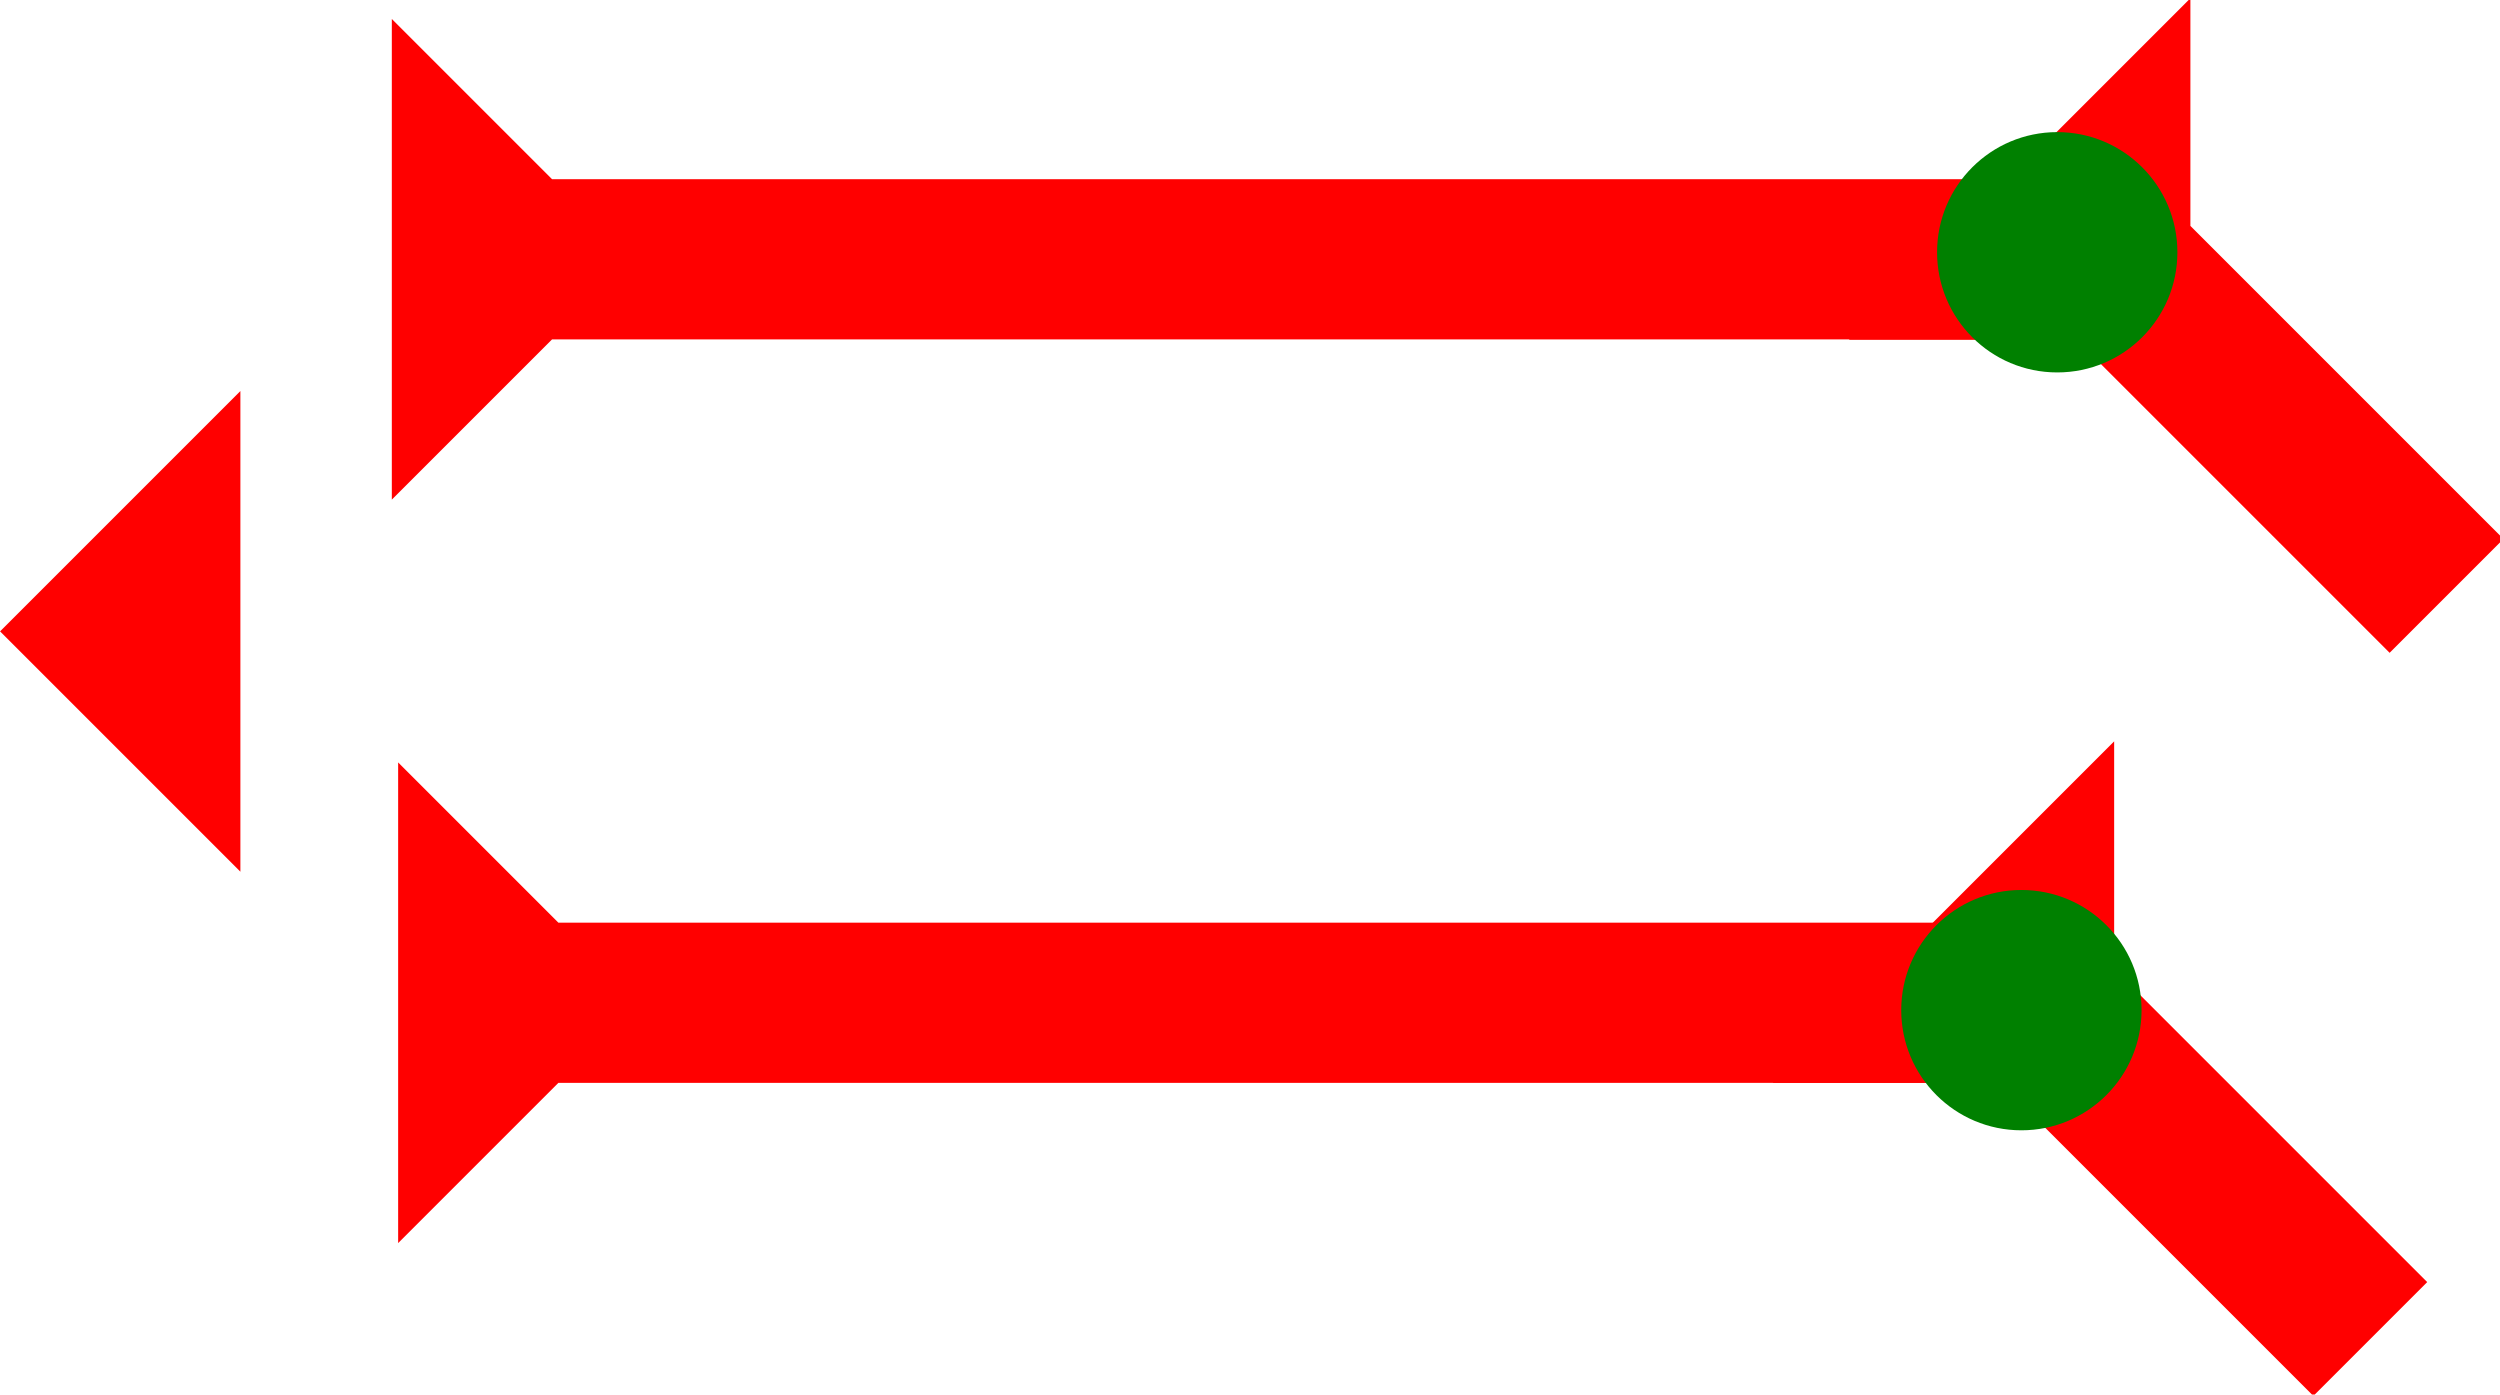 <?xml version="1.0" encoding="UTF-8" standalone="no"?>
<svg
   xmlns:dc="http://purl.org/dc/elements/1.1/"
   xmlns:cc="http://creativecommons.org/ns#"
   xmlns:rdf="http://www.w3.org/1999/02/22-rdf-syntax-ns#"
   xmlns:svg="http://www.w3.org/2000/svg"
   xmlns="http://www.w3.org/2000/svg"
   width="26.891"
   height="15"
   viewBox="0 0 7.115 3.969"
   version="1.1"
   id="svg8">
  <defs
     id="defs2" />
  <g
     id="layer1"
     transform="translate(-16.57,-9.922)">
    <polygon
       points="0,6 6,0 6,12 "
       style="fill:#ff0000"
       id="polygon1203"
       transform="matrix(0.114,0,0,0.114,16.57,11.035)">
      <title
         id="title1217">Heel Mark, HE</title>
    </polygon>
    <g
       id="g1237"
       transform="matrix(0,-0.114,0.114,0,17.685,11.344)">
      <title
         id="title1233">Right Horizontal Mark, RH</title>
      <polygon
         points="12,0 8,4 8,40 4,40 4,4 0,0 "
         style="fill:#ff0000"
         id="polygon1235" />
    </g>
    <g
       id="g1254"
       transform="matrix(0,-0.114,0.114,0,17.703,13.46)">
      <title
         id="title1250">Right Horizontal Mark, RH</title>
      <polygon
         points="8,4 8,40 4,40 4,4 0,0 12,0 "
         style="fill:#ff0000"
         id="polygon1252" />
    </g>
    <polygon
       points="4,4 0,0 12,0 8,4 8,15 4,15 "
       style="fill:#ff0000"
       id="polygon1272"
       transform="matrix(0.081,-0.081,0.081,0.081,21.615,13.004)">
      <title
         id="title1315">Right Down Diagonal Mark, RDD</title>
    </polygon>
    <polygon
       points="4,4 0,0 12,0 8,4 8,15 4,15 "
       style="fill:#ff0000"
       id="polygon1287"
       transform="matrix(0.081,-0.081,0.081,0.081,21.832,10.889)">
      <title
         id="title1313">Right Down Diagonal Mark, RDD</title>
    </polygon>
    <circle
       style="fill:#008000;fill-rule:evenodd;stroke-width:0.114"
       id="path839"
       cx="22.323"
       cy="12.797"
       r="0.342">
      <title
         id="title1307">Other 2 Touch Connector, O2T</title>
    </circle>
    <circle
       style="fill:#008000;fill-rule:evenodd;stroke-width:0.114"
       id="circle1311"
       cx="22.425"
       cy="10.64"
       r="0.342">
      <title
         id="title1309">Other 2 Touch Connector, O2T</title>
    </circle>
  </g>
</svg>
